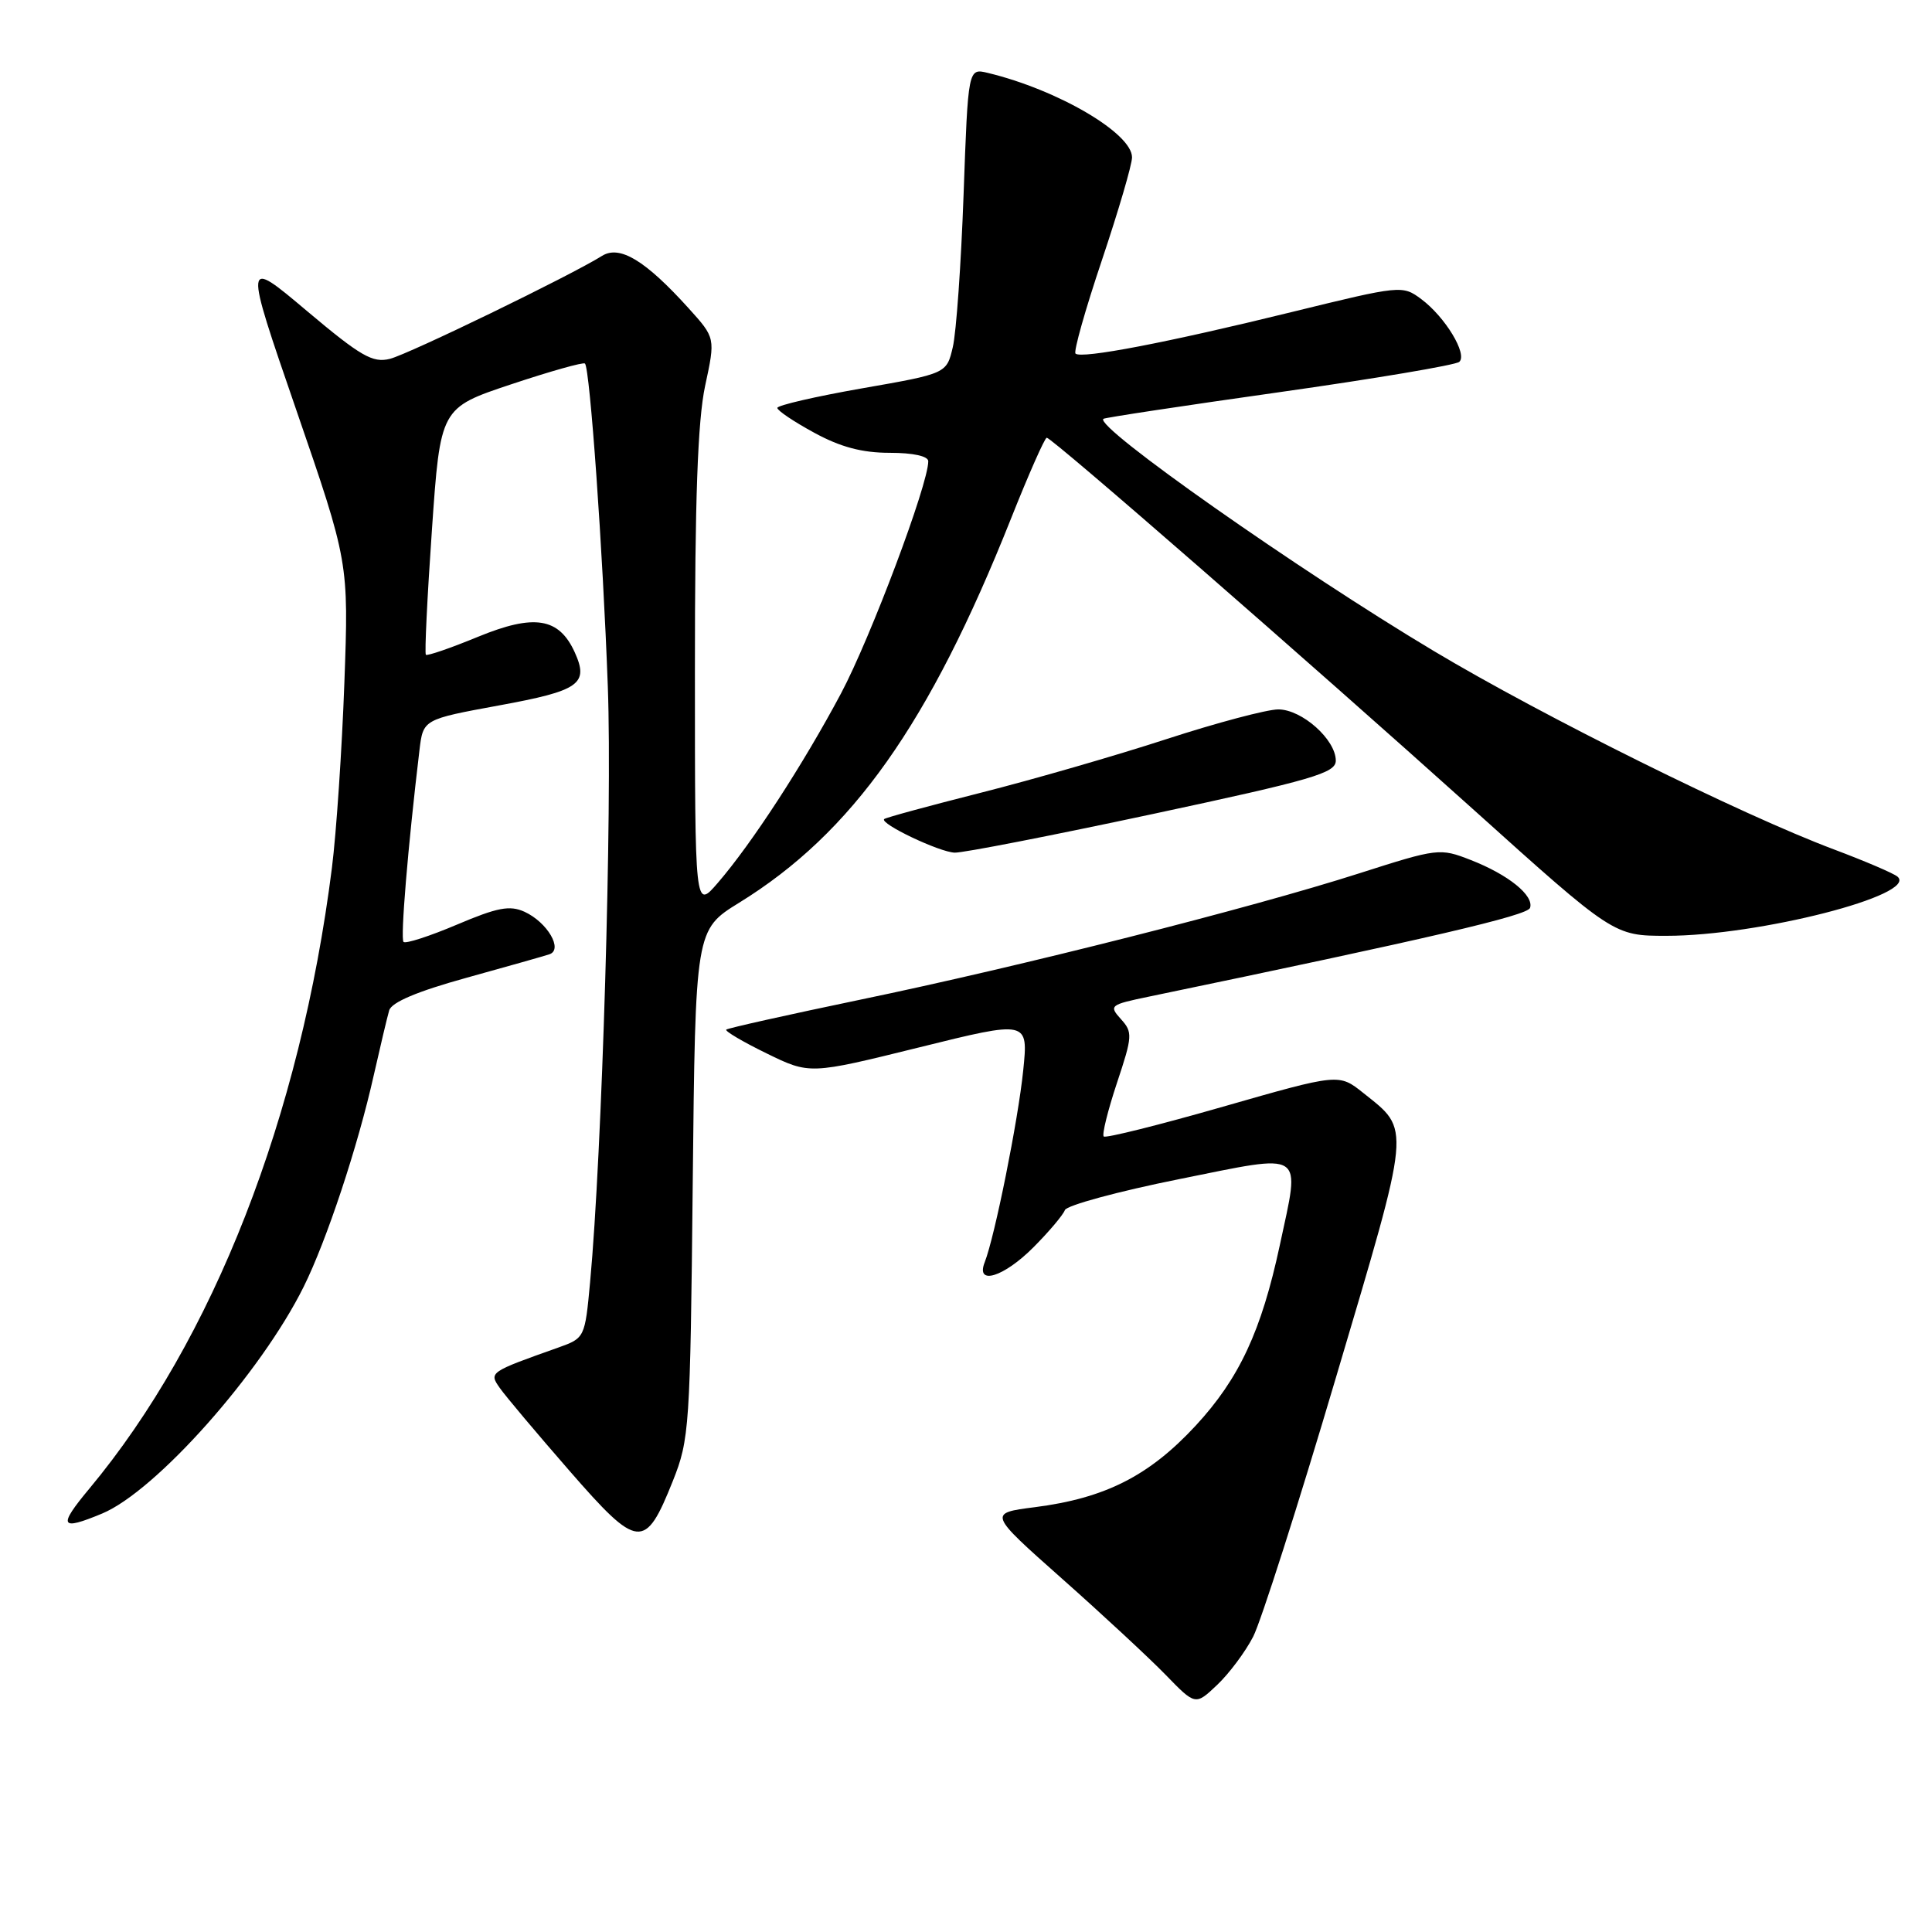 <?xml version="1.0" encoding="UTF-8" standalone="no"?>
<!DOCTYPE svg PUBLIC "-//W3C//DTD SVG 1.1//EN" "http://www.w3.org/Graphics/SVG/1.1/DTD/svg11.dtd" >
<svg xmlns="http://www.w3.org/2000/svg" xmlns:xlink="http://www.w3.org/1999/xlink" version="1.1" viewBox="0 0 256 256">
 <g >
 <path fill="currentColor"
d=" M 166.05 216.87 C 167.08 214.87 172.03 199.39 177.04 182.46 C 187.07 148.65 186.95 149.86 180.64 144.82 C 177.41 142.24 177.41 142.24 162.06 146.64 C 153.62 149.06 146.50 150.84 146.25 150.59 C 146.00 150.33 146.79 147.15 148.00 143.50 C 150.07 137.29 150.10 136.77 148.52 135.03 C 146.92 133.25 147.07 133.13 152.23 132.06 C 189.45 124.33 202.40 121.31 202.74 120.30 C 203.28 118.66 199.87 115.90 194.87 113.95 C 190.80 112.36 190.52 112.39 180.11 115.72 C 165.62 120.36 135.12 128.08 114.05 132.45 C 104.45 134.45 96.43 136.24 96.23 136.43 C 96.04 136.63 98.44 138.05 101.58 139.58 C 107.29 142.37 107.29 142.37 121.77 138.79 C 136.26 135.20 136.26 135.20 135.58 141.85 C 134.91 148.43 131.81 163.87 130.48 167.25 C 129.24 170.39 133.01 169.23 136.96 165.25 C 139.01 163.19 140.87 160.98 141.10 160.35 C 141.32 159.72 148.14 157.87 156.25 156.24 C 173.17 152.84 172.30 152.27 169.58 165.00 C 167.14 176.37 164.21 182.66 158.43 188.91 C 152.26 195.57 146.43 198.52 137.12 199.71 C 130.94 200.50 130.94 200.50 140.72 209.18 C 146.10 213.95 152.28 219.69 154.45 221.92 C 158.40 225.99 158.40 225.99 161.29 223.25 C 162.88 221.74 165.02 218.87 166.05 216.87 Z  M 89.15 196.25 C 91.35 190.73 91.46 189.18 91.79 156.85 C 92.14 123.20 92.14 123.20 97.95 119.61 C 112.93 110.37 123.13 95.95 133.95 68.75 C 136.30 62.84 138.44 58.00 138.70 58.00 C 139.40 58.00 173.31 87.56 195.17 107.21 C 213.83 124.00 213.83 124.00 220.83 124.00 C 233.03 124.00 254.23 118.57 251.43 116.16 C 250.92 115.72 247.12 114.10 243.00 112.55 C 230.77 107.96 204.48 94.93 190.00 86.27 C 172.04 75.54 145.03 56.56 146.20 55.50 C 146.36 55.34 156.85 53.76 169.50 51.97 C 182.15 50.18 192.89 48.37 193.36 47.95 C 194.49 46.94 191.49 41.99 188.32 39.63 C 185.83 37.78 185.63 37.80 171.15 41.35 C 154.67 45.40 143.25 47.59 142.51 46.85 C 142.24 46.57 143.81 41.01 146.01 34.47 C 148.20 27.94 150.00 21.81 150.00 20.85 C 150.00 17.65 140.15 11.89 130.89 9.66 C 128.28 9.03 128.28 9.03 127.68 25.77 C 127.35 34.97 126.71 44.08 126.25 46.00 C 125.43 49.50 125.43 49.50 114.21 51.46 C 108.05 52.54 103.00 53.71 103.00 54.05 C 103.00 54.40 105.20 55.88 107.89 57.34 C 111.37 59.24 114.24 60.00 117.89 60.00 C 121.00 60.00 123.00 60.44 123.00 61.12 C 123.00 64.18 115.36 84.50 111.44 91.88 C 106.43 101.29 99.62 111.77 95.10 117.00 C 92.08 120.50 92.08 120.50 92.08 89.00 C 92.07 66.16 92.45 55.75 93.43 51.14 C 94.80 44.78 94.80 44.78 91.25 40.85 C 85.51 34.50 82.12 32.45 79.78 33.90 C 75.56 36.54 54.17 46.92 51.66 47.55 C 49.38 48.12 47.80 47.21 40.65 41.19 C 32.31 34.16 32.31 34.16 39.26 54.33 C 46.21 74.50 46.21 74.50 45.63 90.50 C 45.31 99.30 44.57 110.33 43.98 115.00 C 39.81 147.98 28.26 177.54 11.84 197.25 C 7.64 202.29 7.95 202.88 13.54 200.55 C 20.68 197.56 34.57 181.93 40.24 170.50 C 43.28 164.38 47.42 151.89 49.52 142.50 C 50.39 138.65 51.31 134.77 51.57 133.88 C 51.89 132.80 55.31 131.36 61.78 129.57 C 67.12 128.09 72.08 126.69 72.79 126.45 C 74.66 125.84 72.53 122.20 69.49 120.81 C 67.54 119.93 65.91 120.24 60.54 122.52 C 56.93 124.05 53.75 125.08 53.47 124.81 C 53.04 124.37 54.04 112.28 55.58 99.41 C 56.07 95.32 56.07 95.32 66.14 93.47 C 76.80 91.52 78.06 90.63 76.15 86.42 C 74.06 81.84 70.79 81.32 63.36 84.37 C 59.72 85.87 56.61 86.94 56.43 86.76 C 56.25 86.58 56.61 79.15 57.23 70.24 C 58.35 54.05 58.35 54.05 67.74 50.92 C 72.90 49.20 77.30 47.96 77.51 48.17 C 78.17 48.84 79.88 72.89 80.54 91.00 C 81.14 107.25 79.78 152.85 78.19 169.90 C 77.51 177.24 77.47 177.31 74.00 178.55 C 64.81 181.81 64.77 181.84 66.23 183.92 C 66.97 184.98 71.12 189.91 75.45 194.88 C 84.57 205.35 85.48 205.44 89.15 196.25 Z  M 152.75 107.86 C 173.97 103.32 177.00 102.43 177.00 100.79 C 177.00 98.00 172.51 94.00 169.38 94.00 C 167.89 94.00 161.22 95.77 154.55 97.94 C 147.89 100.11 136.82 103.31 129.97 105.04 C 123.11 106.78 117.35 108.34 117.16 108.53 C 116.53 109.13 124.46 112.91 126.50 112.98 C 127.60 113.02 139.41 110.71 152.75 107.86 Z "/>
</g>
</svg>